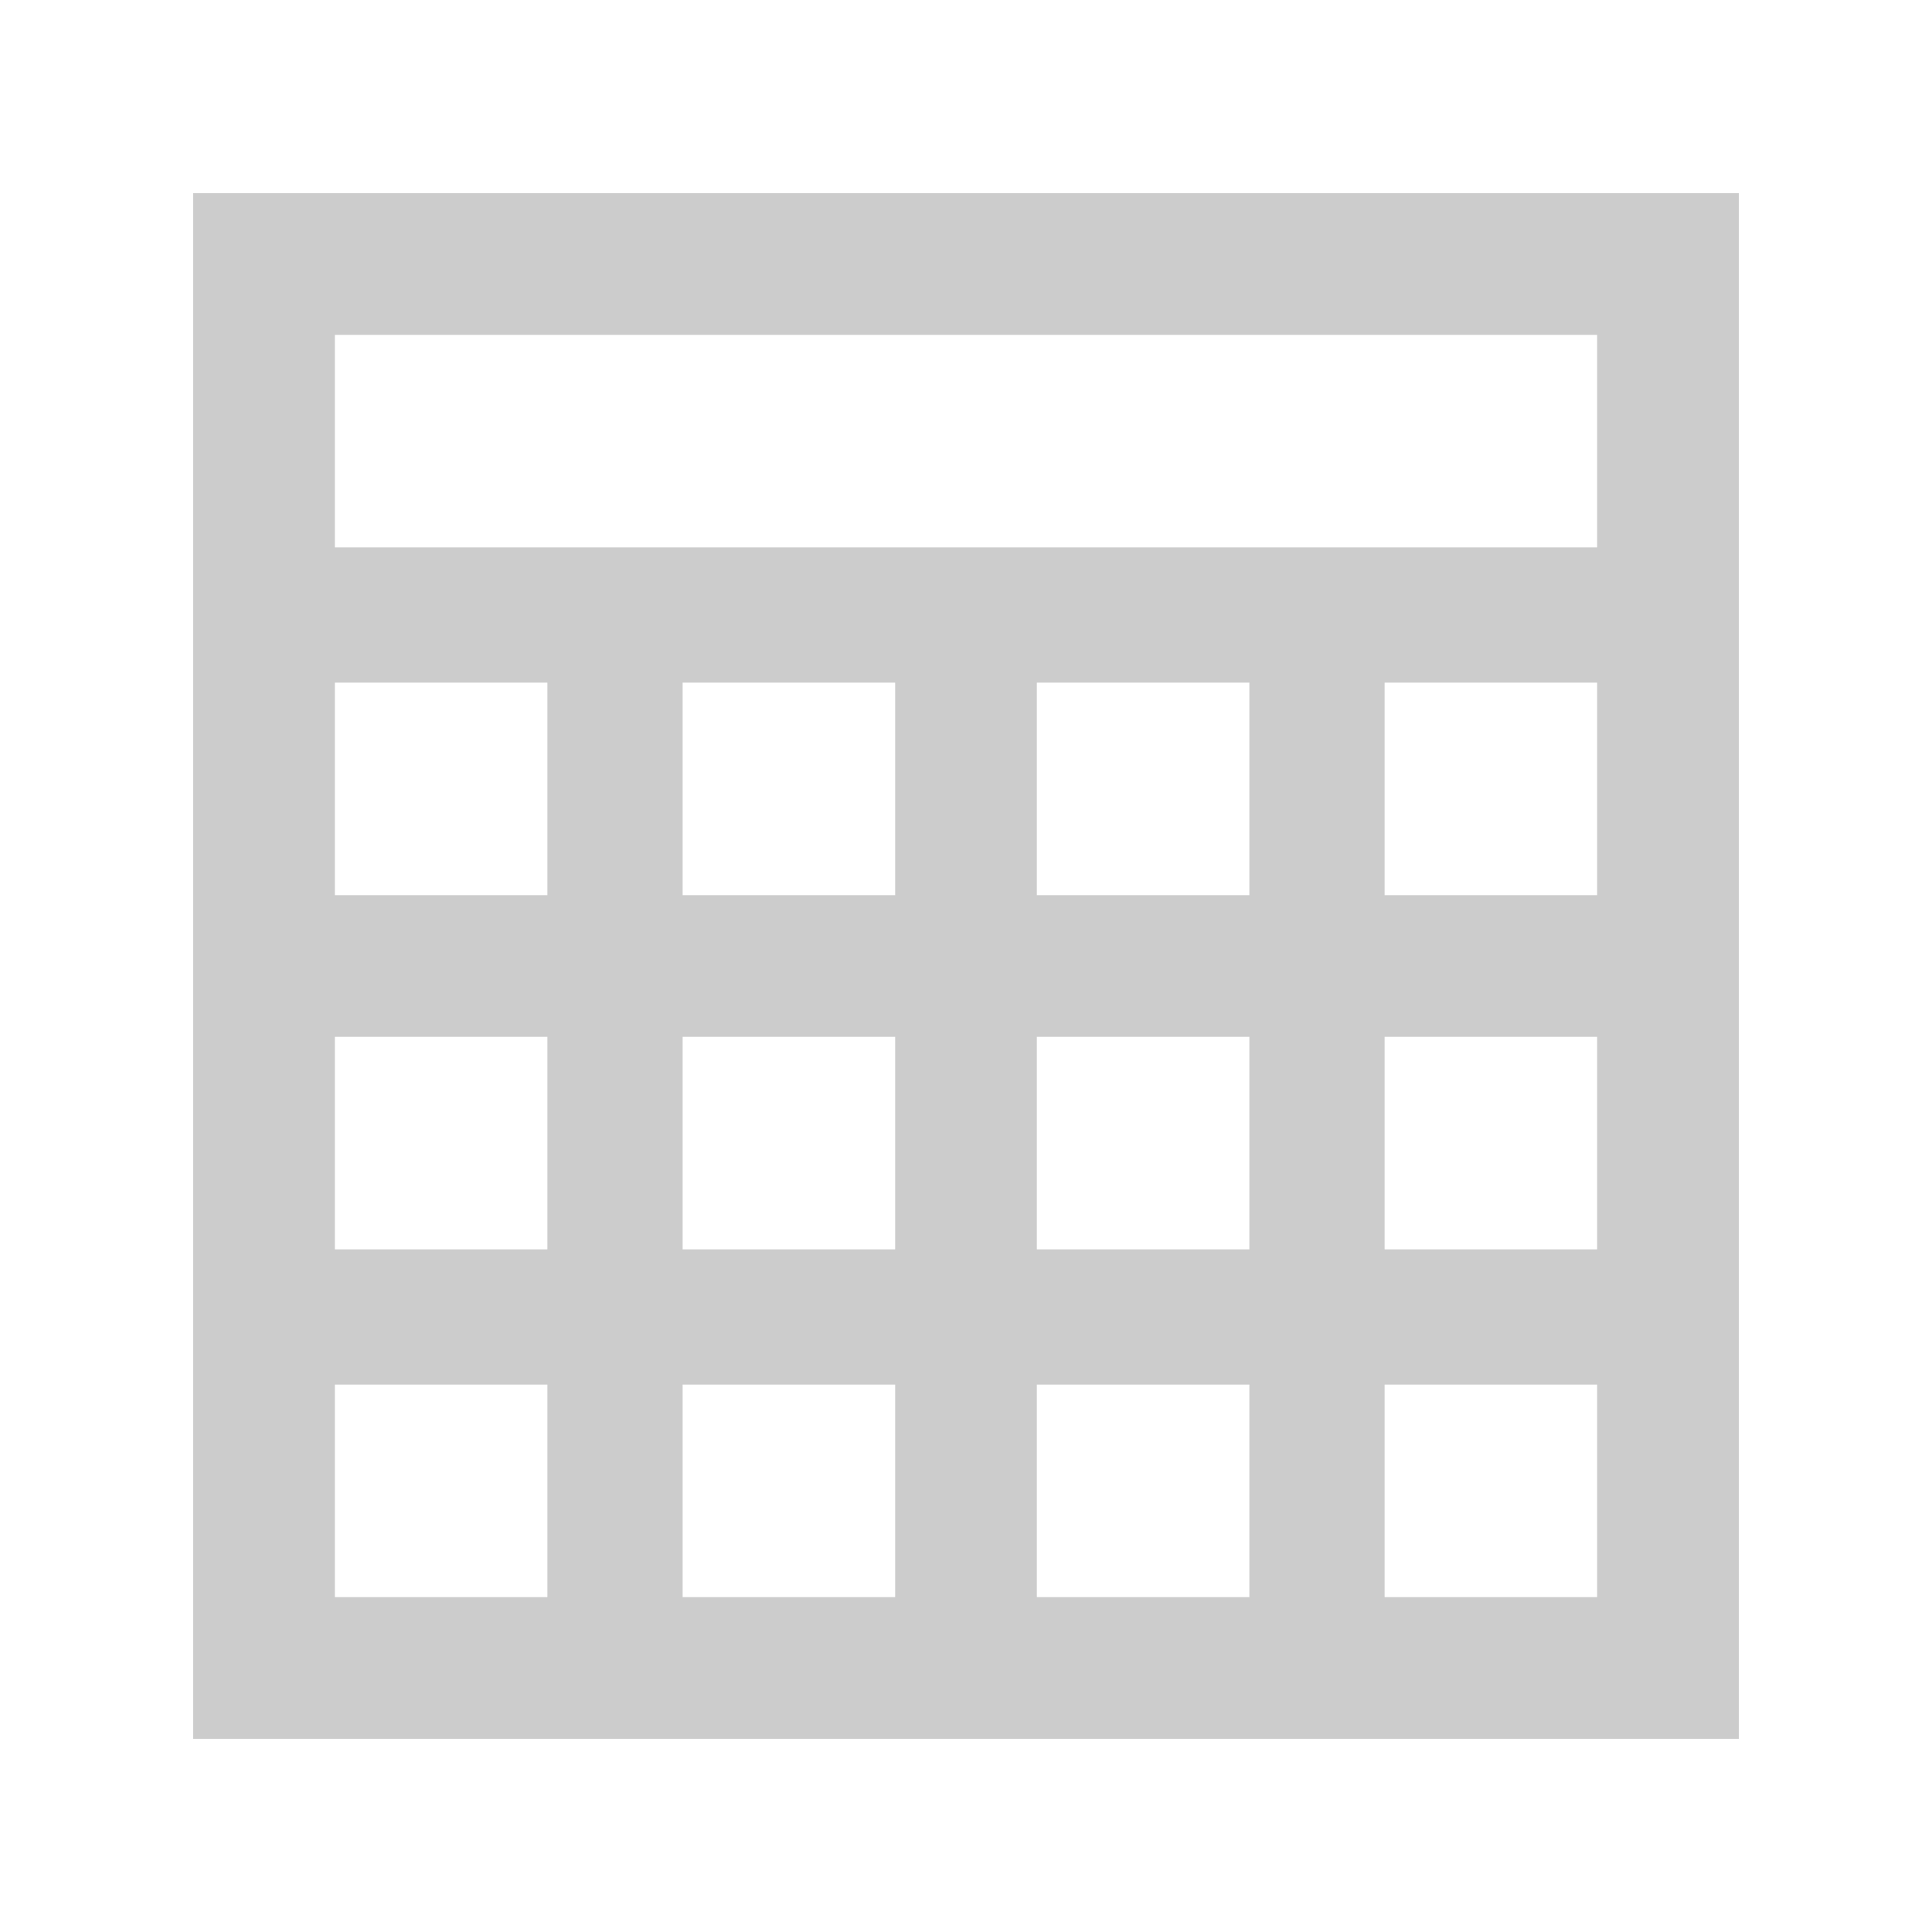 <?xml version="1.0" encoding="utf-8"?>
<!-- Generator: Adobe Illustrator 18.1.1, SVG Export Plug-In . SVG Version: 6.00 Build 0)  -->
<!DOCTYPE svg PUBLIC "-//W3C//DTD SVG 1.1//EN" "http://www.w3.org/Graphics/SVG/1.1/DTD/svg11.dtd">
<svg version="1.1" id="icons" xmlns="http://www.w3.org/2000/svg" xmlns:xlink="http://www.w3.org/1999/xlink" x="0px" y="0px"
	 viewBox="0 0 30 30" style="enable-background:new 0 0 30 30;" xml:space="preserve">
<style type="text/css">
	.st0{fill:#CCCCCC;}
</style>
<path id="icon-calendar" class="st0" d="M3,3v5.5v2.2v3.3v2.2v3.3v2.2V27h5.5h2.2h3.3h2.2h3.3h2.2H27v-5.5v-2.2v-3.3v-2.2v-3.3V8.5
	V3H3z M5.2,10.6h3.3v3.3H5.2V10.6z M19.4,13.9h-3.3v-3.3h3.3V13.9z M19.4,19.4h-3.3v-3.3h3.3V19.4z M10.6,16.1h3.3v3.3h-3.3V16.1z
	 M13.9,13.9h-3.3v-3.3h3.3V13.9z M5.2,16.1h3.3v3.3H5.2V16.1z M8.5,24.8H5.2v-3.3h3.3V24.8z M13.9,24.8h-3.3v-3.3h3.3V24.8z
	 M19.4,24.8h-3.3v-3.3h3.3V24.8z M24.8,24.8h-3.3v-3.3h3.3V24.8z M24.8,19.4h-3.3v-3.3h3.3V19.4z M24.8,13.9h-3.3v-3.3h3.3V13.9z
	 M21.5,8.5h-2.2h-3.3h-2.2h-3.3H8.5H5.2V5.2h19.6v3.3H21.5z"/>
</svg>
